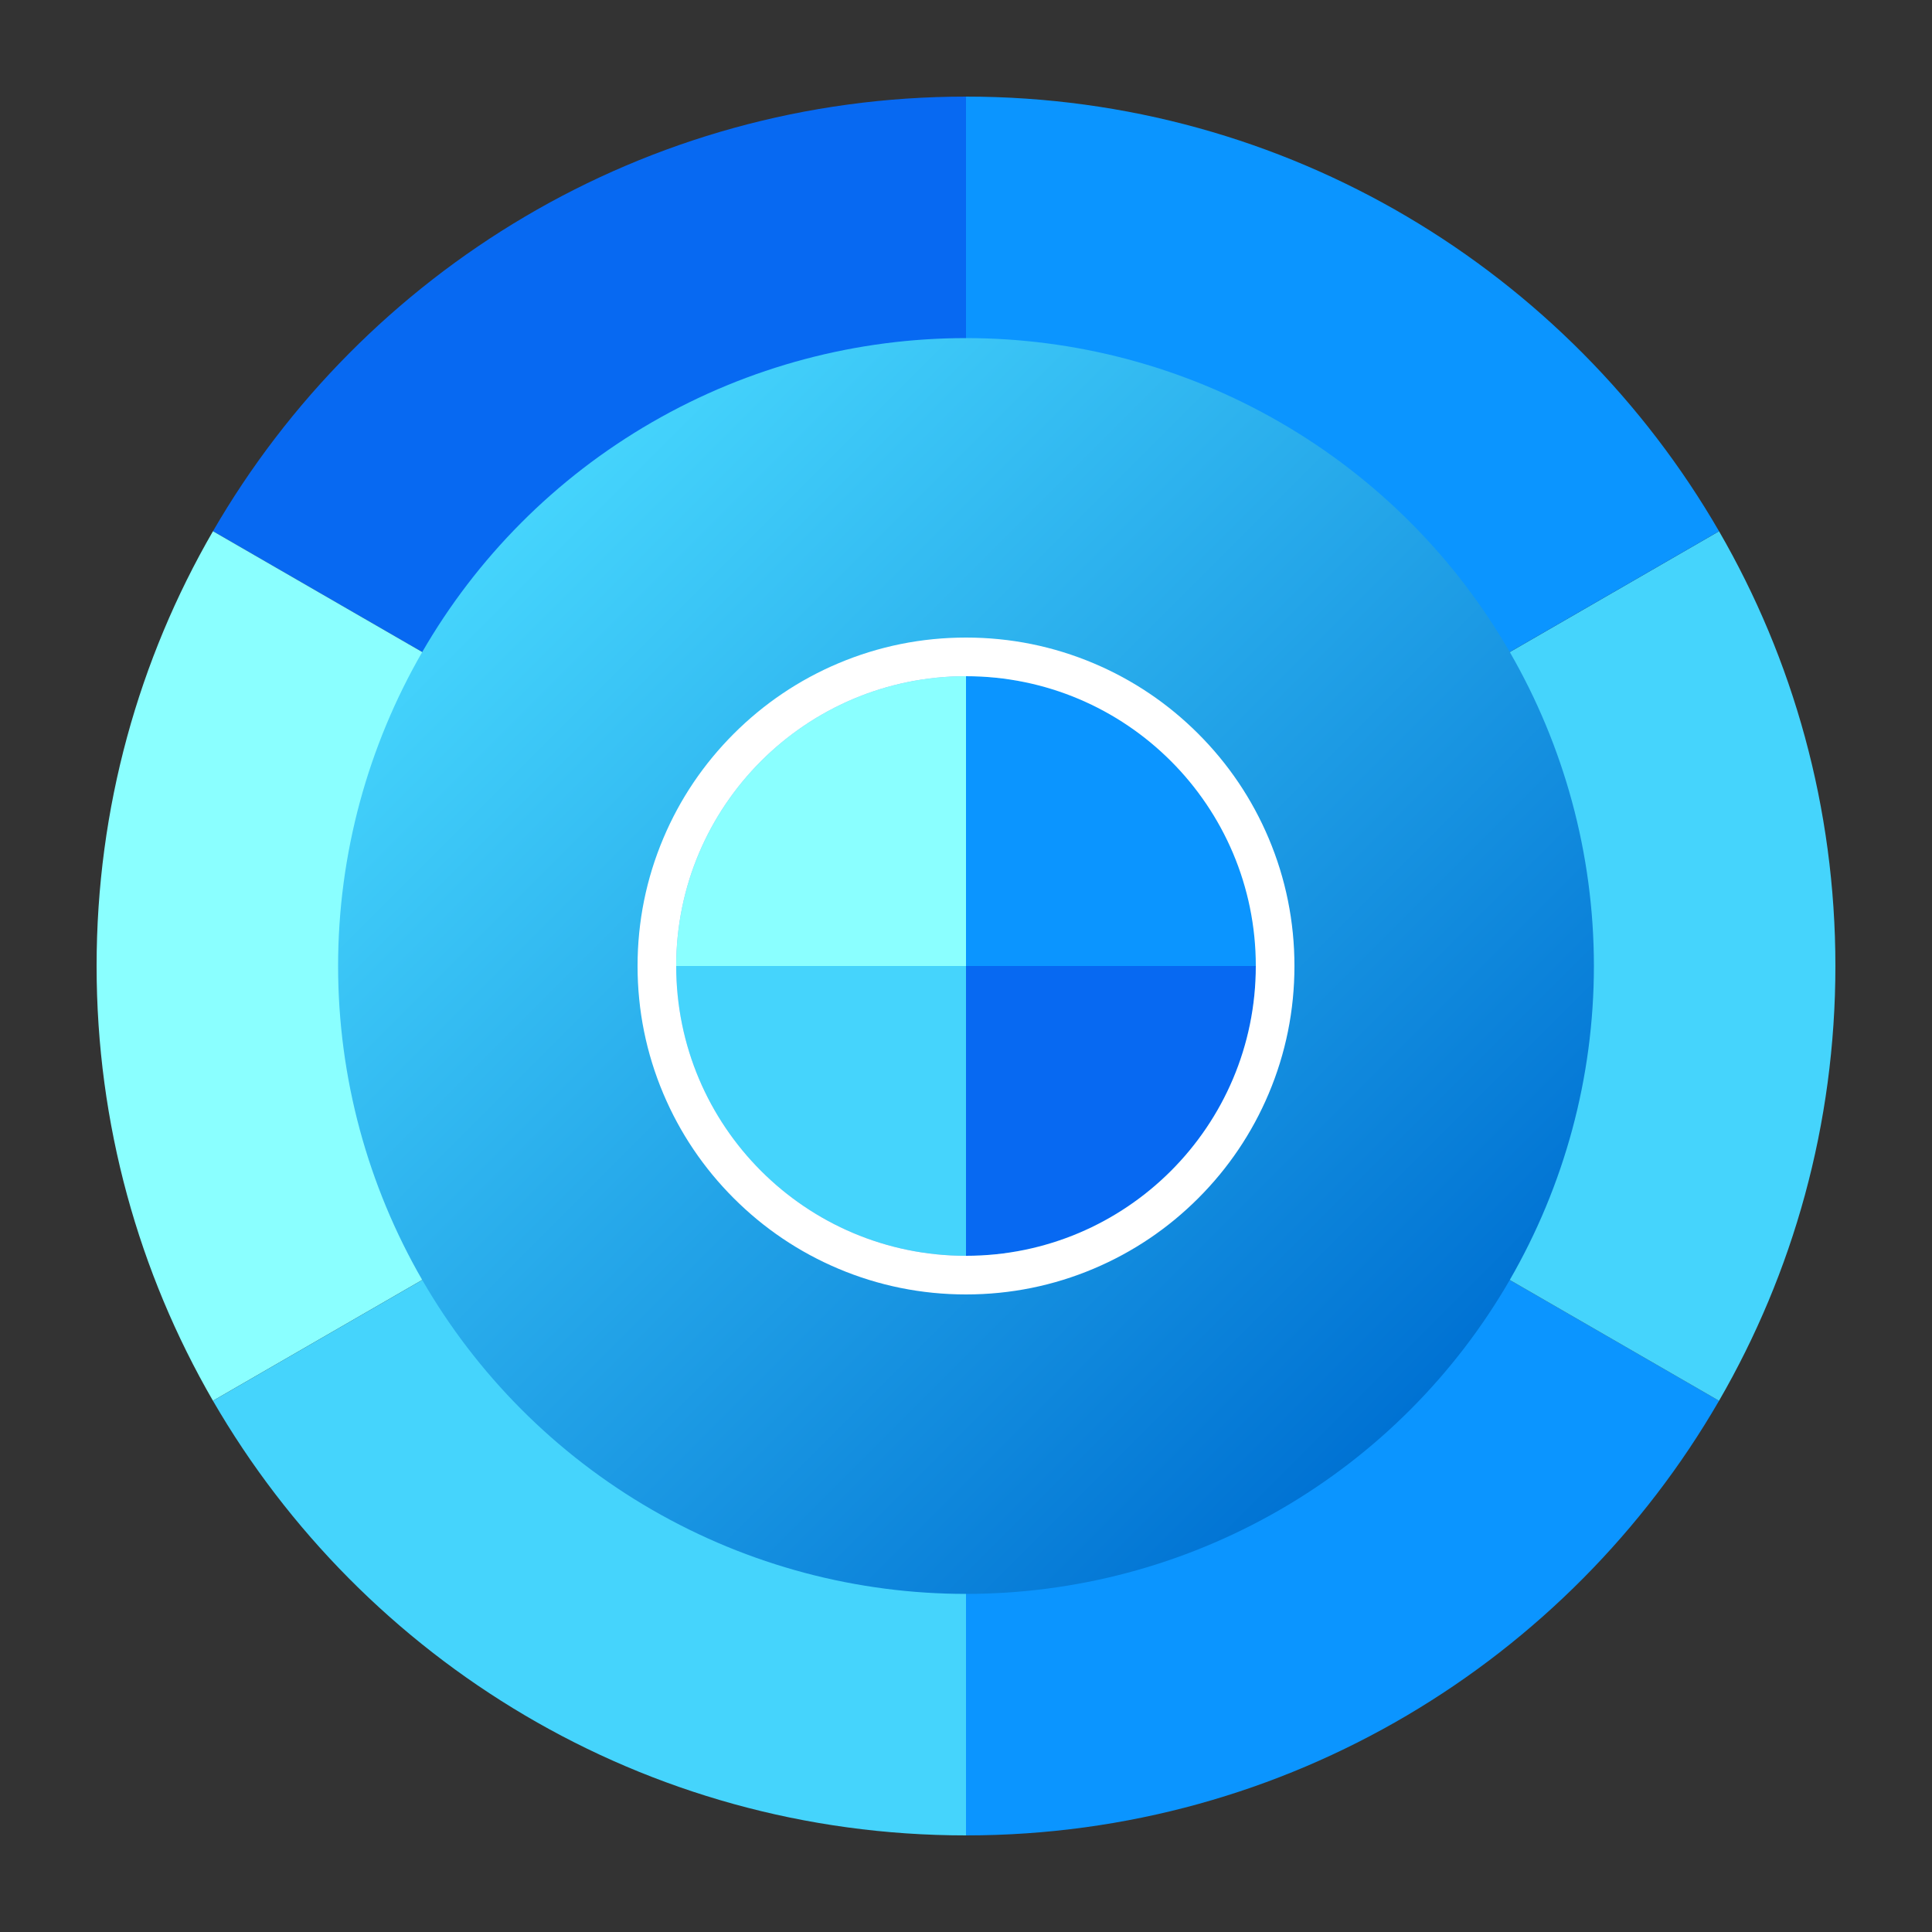 <?xml version="1.0" encoding="UTF-8"?>
<svg id="Layer_1" data-name="Layer 1" xmlns="http://www.w3.org/2000/svg" xmlns:xlink="http://www.w3.org/1999/xlink" viewBox="0 0 1000 1000">
  <rect x="0" y="0" width="1000" height="1000" fill="#333333" stroke="none"/>
  <defs>
    <style>
      .cls-1 {
        fill: url(#linear-gradient);
      }

      .cls-1, .cls-2, .cls-3, .cls-4, .cls-5, .cls-6 {
        stroke-width: 0px;
      }

      .cls-2 {
        fill: #0769f2;
      }

      .cls-3 {
        fill: #fff;
      }

      .cls-4 {
        fill: #45d4fc;
      }

      .cls-5 {
        fill: #8affff;
      }

      .cls-6 {
        fill: #0b95ff;
      }
    </style>
    <linearGradient id="linear-gradient" x1="270.19" y1="270.19" x2="729.81" y2="729.81" gradientUnits="userSpaceOnUse">
      <stop offset="0" stop-color="#45d4fc"/>
      <stop offset="1" stop-color="#0072d3"/>
    </linearGradient>
  </defs>
  <path class="cls-6" d="M889.771,725.035l-389.772-225.035v450c166.548,0,311.959-90.481,389.772-224.965Z"/>
  <path class="cls-4" d="M889.771,725.035c38.302-66.198,60.228-143.054,60.228-225.035s-21.927-158.837-60.228-225.035l-389.772,225.035,389.772,225.035Z"/>
  <path class="cls-6" d="M889.771,274.965c-77.812-134.484-223.224-224.965-389.772-224.965v450l389.772-225.035Z"/>
  <path class="cls-2" d="M110.228,274.965l389.772,225.035V50c-166.548,0-311.959,90.481-389.772,224.965Z"/>
  <path class="cls-5" d="M110.228,274.965c-38.302,66.198-60.228,143.054-60.228,225.035s21.927,158.837,60.228,225.035l389.772-225.035L110.228,274.965Z"/>
  <path class="cls-4" d="M110.228,725.035c77.812,134.484,223.224,224.965,389.772,224.965v-450l-389.772,225.035Z"/>
  <circle class="cls-1" cx="500" cy="500" r="325"/>
  <g>
    <g>
      <path class="cls-6" d="M500,350v150h150c0-82.843-67.157-150-150-150Z"/>
      <path class="cls-2" d="M500,650c82.843,0,150-67.157,150-150h-150v150Z"/>
      <path class="cls-4" d="M350,500c0,82.842,67.157,150,150,150v-150h-150Z"/>
      <path class="cls-5" d="M500,350c-82.843,0-150,67.157-150,150h150v-150Z"/>
    </g>
    <path class="cls-3" d="M500,350c82.843,0,150,67.157,150,150s-67.157,150-150,150-150-67.157-150-150,67.157-150,150-150M500,330c-22.941,0-45.206,4.498-66.178,13.368-20.246,8.563-38.424,20.818-54.03,36.424-15.606,15.606-27.861,33.785-36.424,54.03-8.87,20.971-13.368,43.237-13.368,66.178s4.498,45.206,13.368,66.178c8.563,20.246,20.818,38.424,36.424,54.03,15.606,15.606,33.784,27.861,54.03,36.424,20.971,8.87,43.237,13.368,66.178,13.368s45.206-4.498,66.178-13.368c20.246-8.563,38.425-20.818,54.031-36.424,15.606-15.606,27.861-33.785,36.424-54.03,8.87-20.971,13.368-43.237,13.368-66.178s-4.498-45.206-13.368-66.178c-8.563-20.246-20.818-38.424-36.424-54.03-15.606-15.606-33.784-27.861-54.031-36.424-20.971-8.87-43.237-13.368-66.178-13.368h0Z"/>
  </g>
</svg>